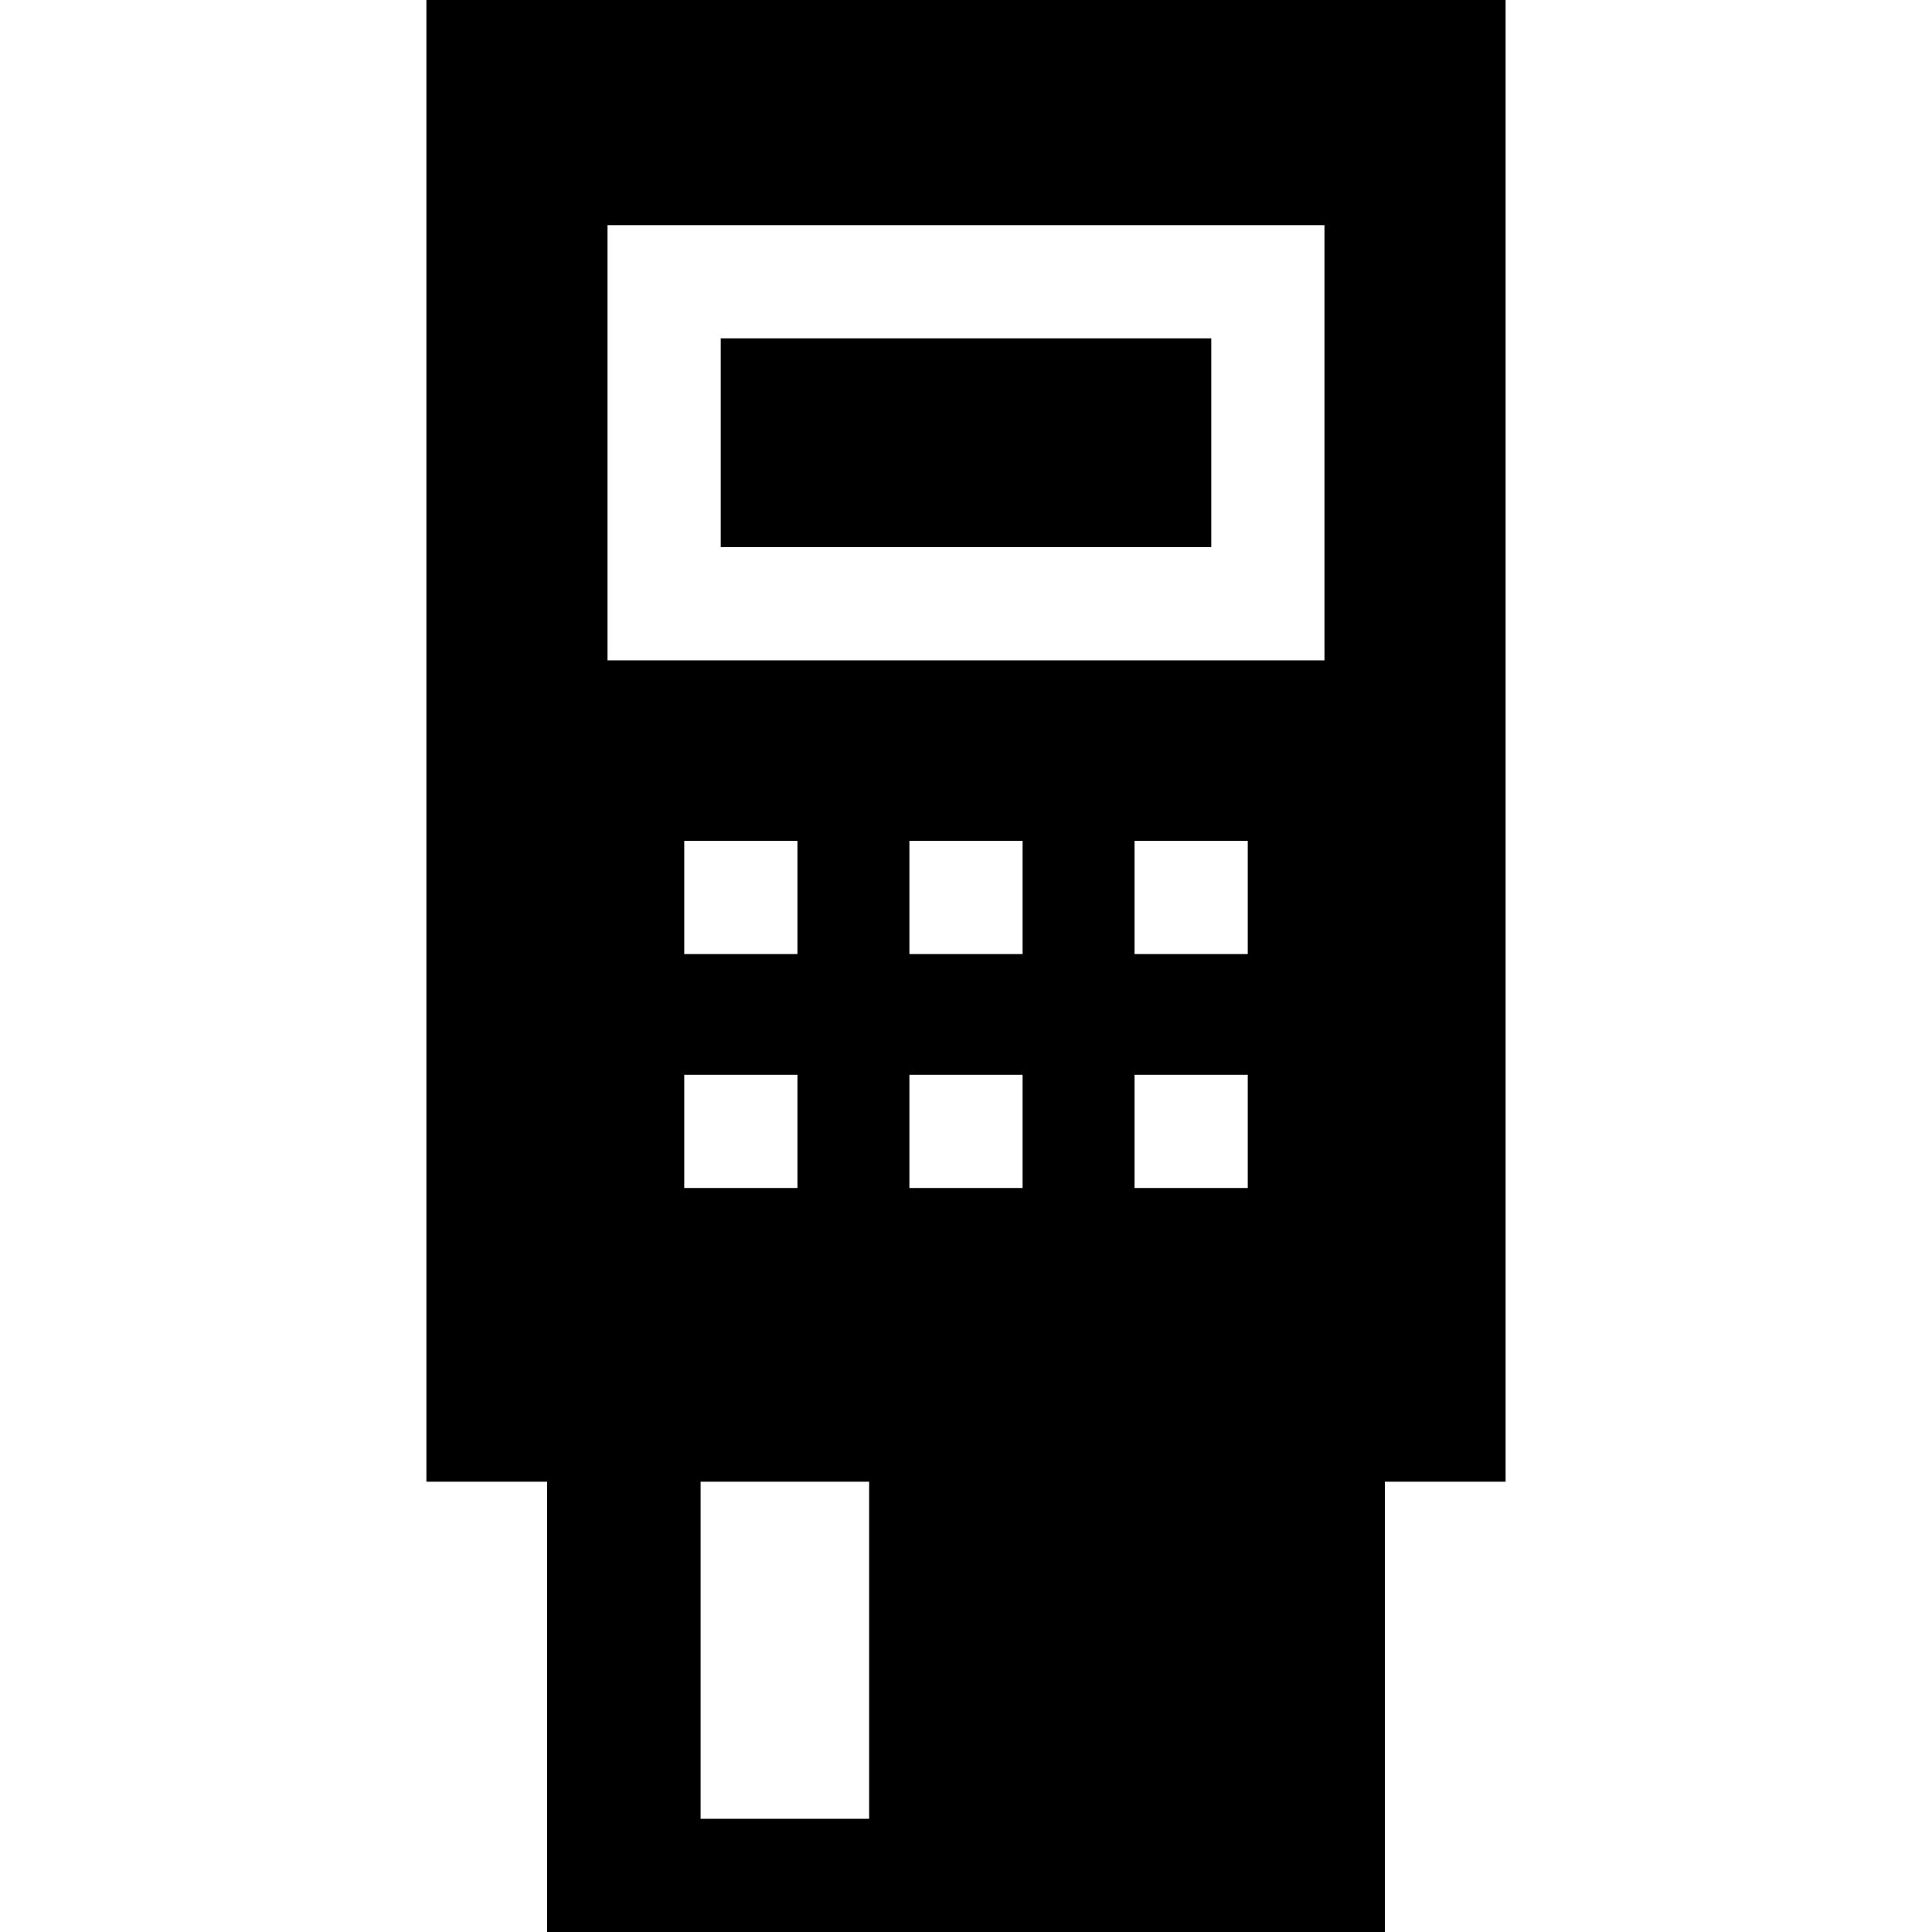 <?xml version="1.0" encoding="iso-8859-1"?>
<!-- Generator: Adobe Illustrator 19.0.0, SVG Export Plug-In . SVG Version: 6.00 Build 0)  -->
<svg version="1.1" id="Layer_1" xmlns="http://www.w3.org/2000/svg" xmlns:xlink="http://www.w3.org/1999/xlink" x="0px" y="0px"
	 viewBox="0 0 512 512" style="enable-background:new 0 0 512 512;" xml:space="preserve">
<g>
	<g>
		<path d="M113,0v392.667h32V512h222V392.667h32V0H113z M211.333,284.833v30h-30v-30H211.333z M181.333,252.833v-30h30v30H181.333z
			 M230.333,482h-44.666v-89.333h44.666V482z M271,314.833h-30v-30h30V314.833z M271,252.833h-30v-30h30V252.833z M330.667,314.833
			h-30v-30h30V314.833z M330.667,252.833h-30v-30h30V252.833z M351,175H161V59.667h190V175z"/>
	</g>
</g>
<g>
	<g>
		<rect x="191" y="89.67" width="130" height="55.33"/>
	</g>
</g>
<g>
</g>
<g>
</g>
<g>
</g>
<g>
</g>
<g>
</g>
<g>
</g>
<g>
</g>
<g>
</g>
<g>
</g>
<g>
</g>
<g>
</g>
<g>
</g>
<g>
</g>
<g>
</g>
<g>
</g>
</svg>